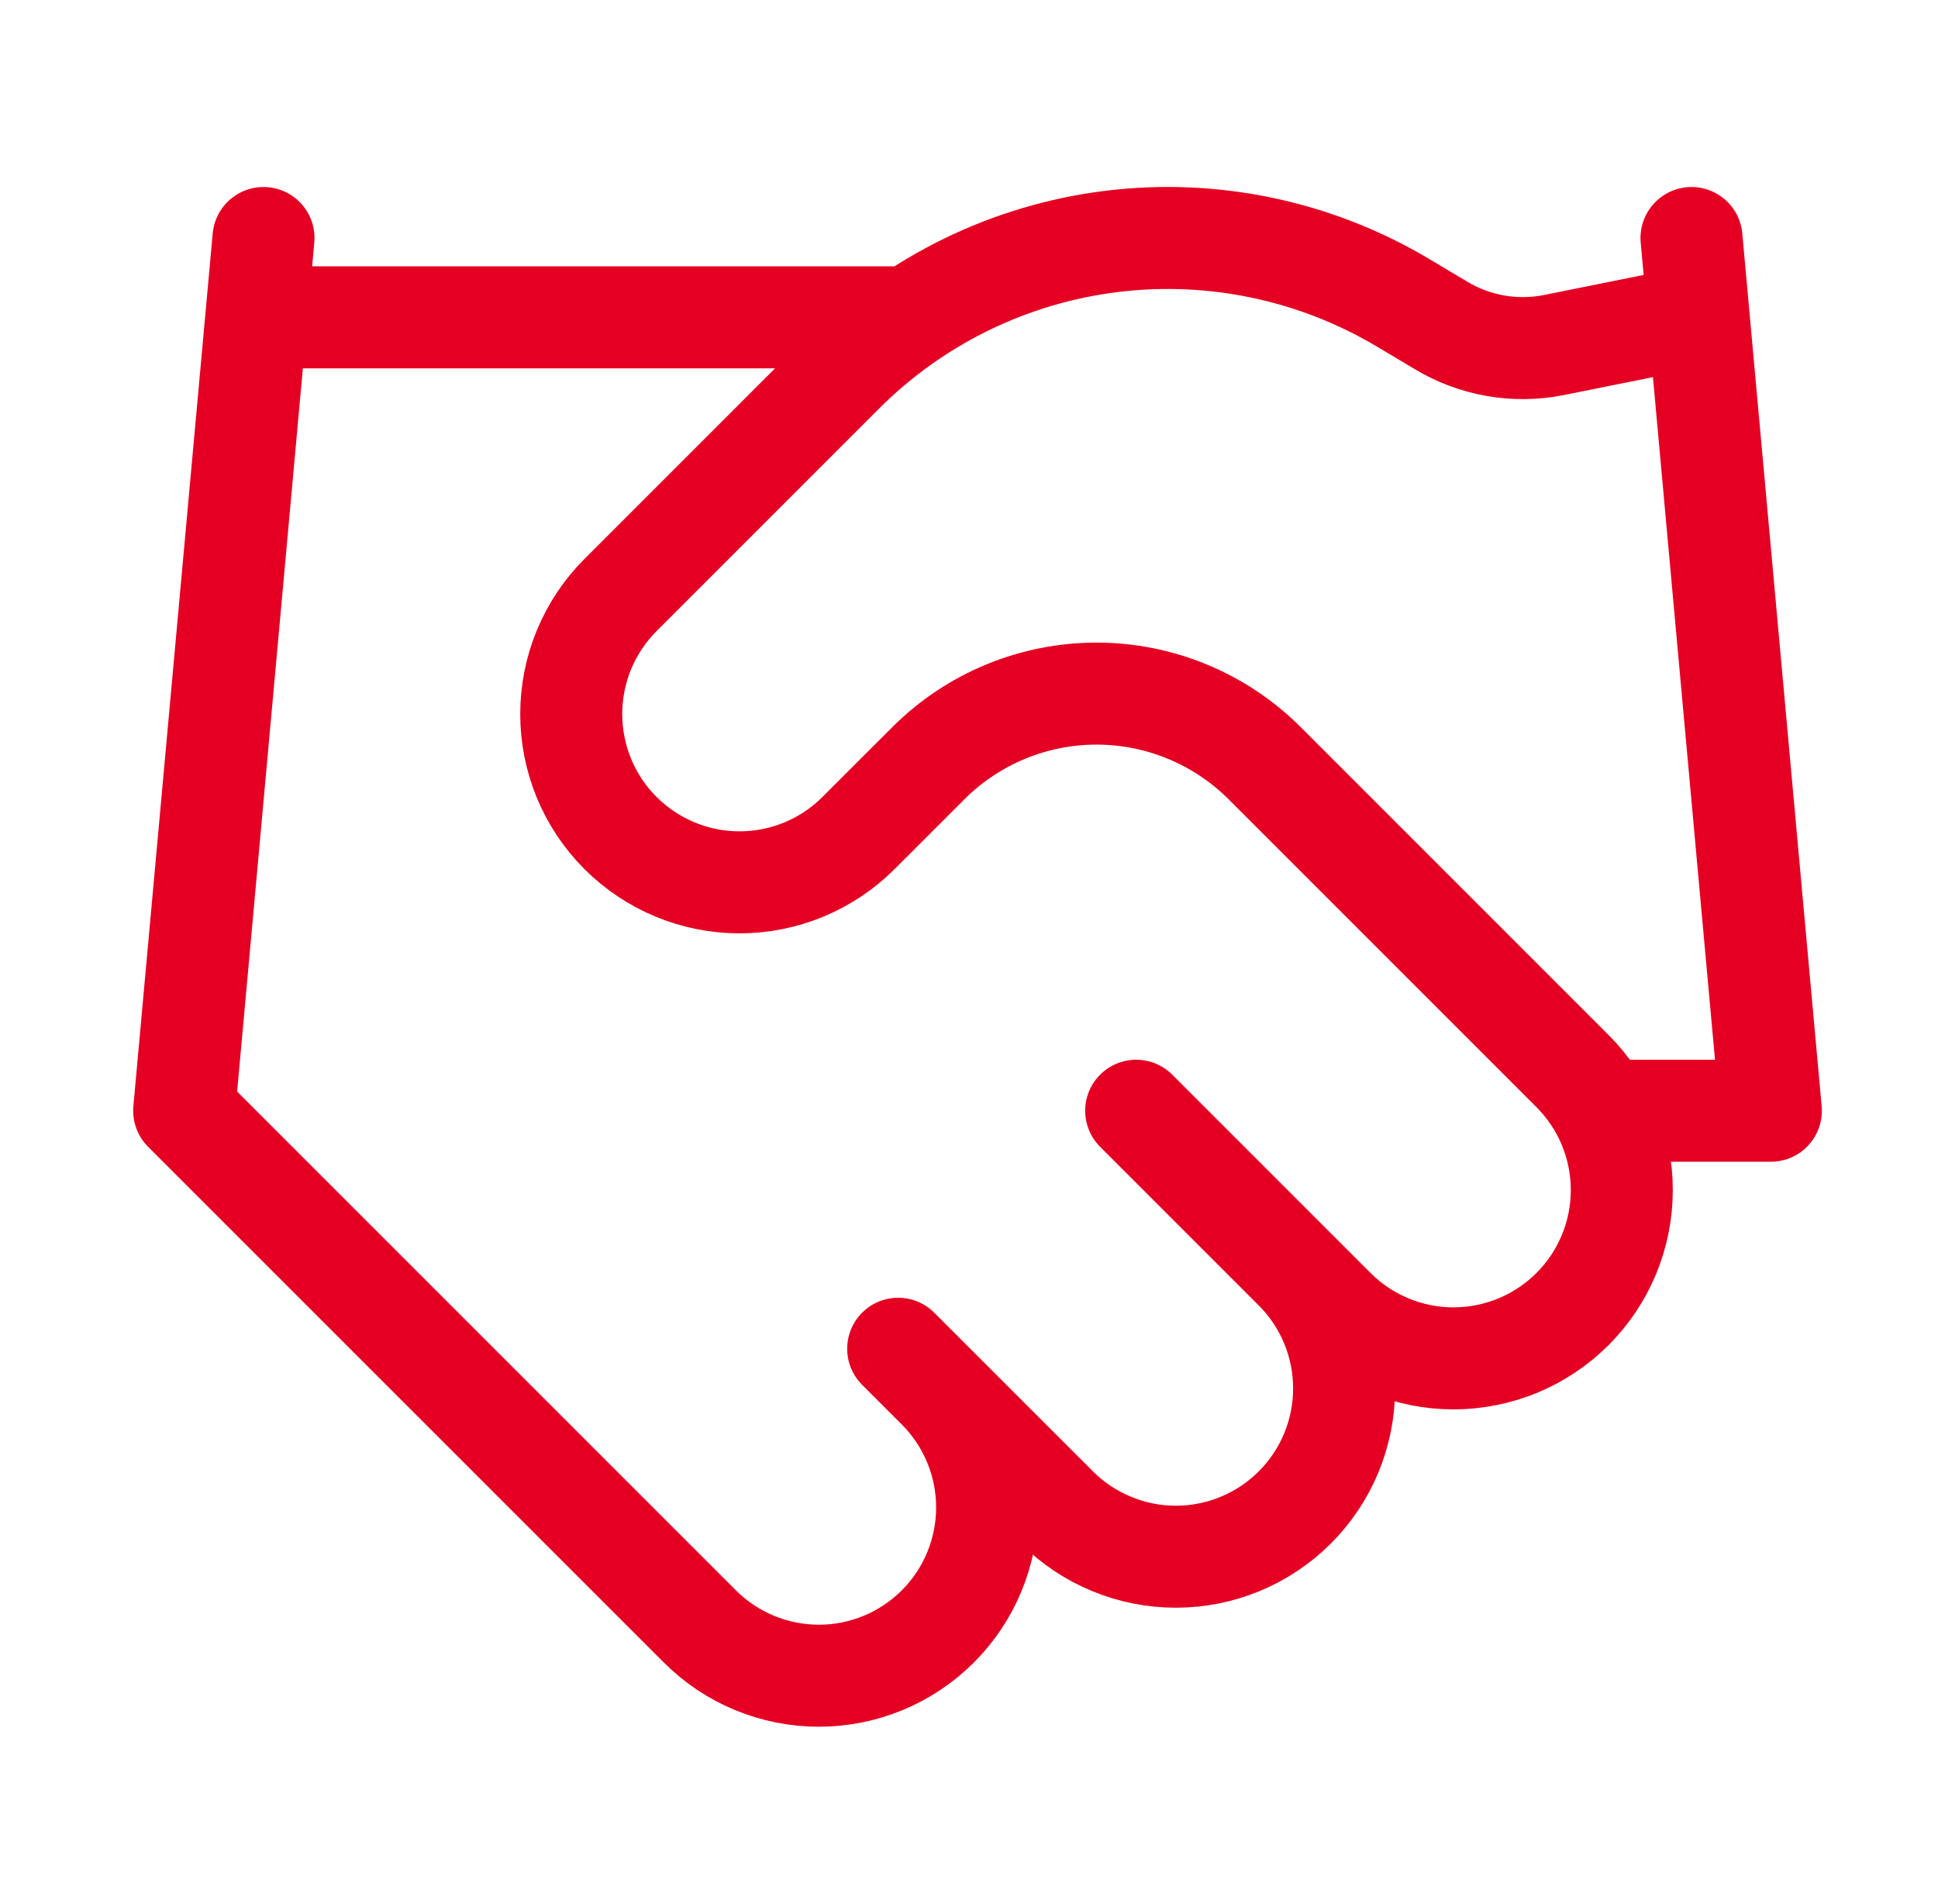 <svg width="57" height="56" viewBox="0 0 57 56" fill="none" xmlns="http://www.w3.org/2000/svg">
<path d="M26.417 39.667L31.084 44.333C31.543 44.793 32.089 45.158 32.69 45.406C33.29 45.655 33.934 45.783 34.584 45.783C35.234 45.783 35.877 45.655 36.478 45.406C37.078 45.158 37.624 44.793 38.084 44.333C38.543 43.874 38.908 43.328 39.157 42.727C39.405 42.127 39.533 41.483 39.533 40.833C39.533 40.183 39.405 39.54 39.157 38.939C38.908 38.339 38.543 37.793 38.084 37.333M33.417 32.667L39.25 38.5C40.179 39.428 41.438 39.95 42.75 39.95C44.063 39.95 45.322 39.428 46.25 38.5C47.179 37.572 47.7 36.313 47.7 35C47.7 33.687 47.179 32.428 46.25 31.5L37.197 22.447C35.885 21.136 34.105 20.399 32.25 20.399C30.395 20.399 28.616 21.136 27.304 22.447L25.25 24.5C24.322 25.428 23.063 25.95 21.75 25.95C20.438 25.95 19.179 25.428 18.25 24.5C17.322 23.572 16.801 22.313 16.801 21C16.801 19.687 17.322 18.428 18.25 17.5L24.807 10.943C26.936 8.82 29.711 7.468 32.695 7.1C35.679 6.733 38.7 7.371 41.28 8.913L42.377 9.567C43.37 10.166 44.552 10.374 45.69 10.15L49.75 9.333M49.75 7L52.084 32.667H47.417M7.75 7L5.417 32.667L20.584 47.833C21.512 48.762 22.771 49.283 24.084 49.283C25.396 49.283 26.655 48.762 27.584 47.833C28.512 46.905 29.033 45.646 29.033 44.333C29.033 43.021 28.512 41.762 27.584 40.833M7.75 9.333H26.417" stroke="#E50023" stroke-width="3" stroke-linecap="round" stroke-linejoin="round"/>
</svg>
